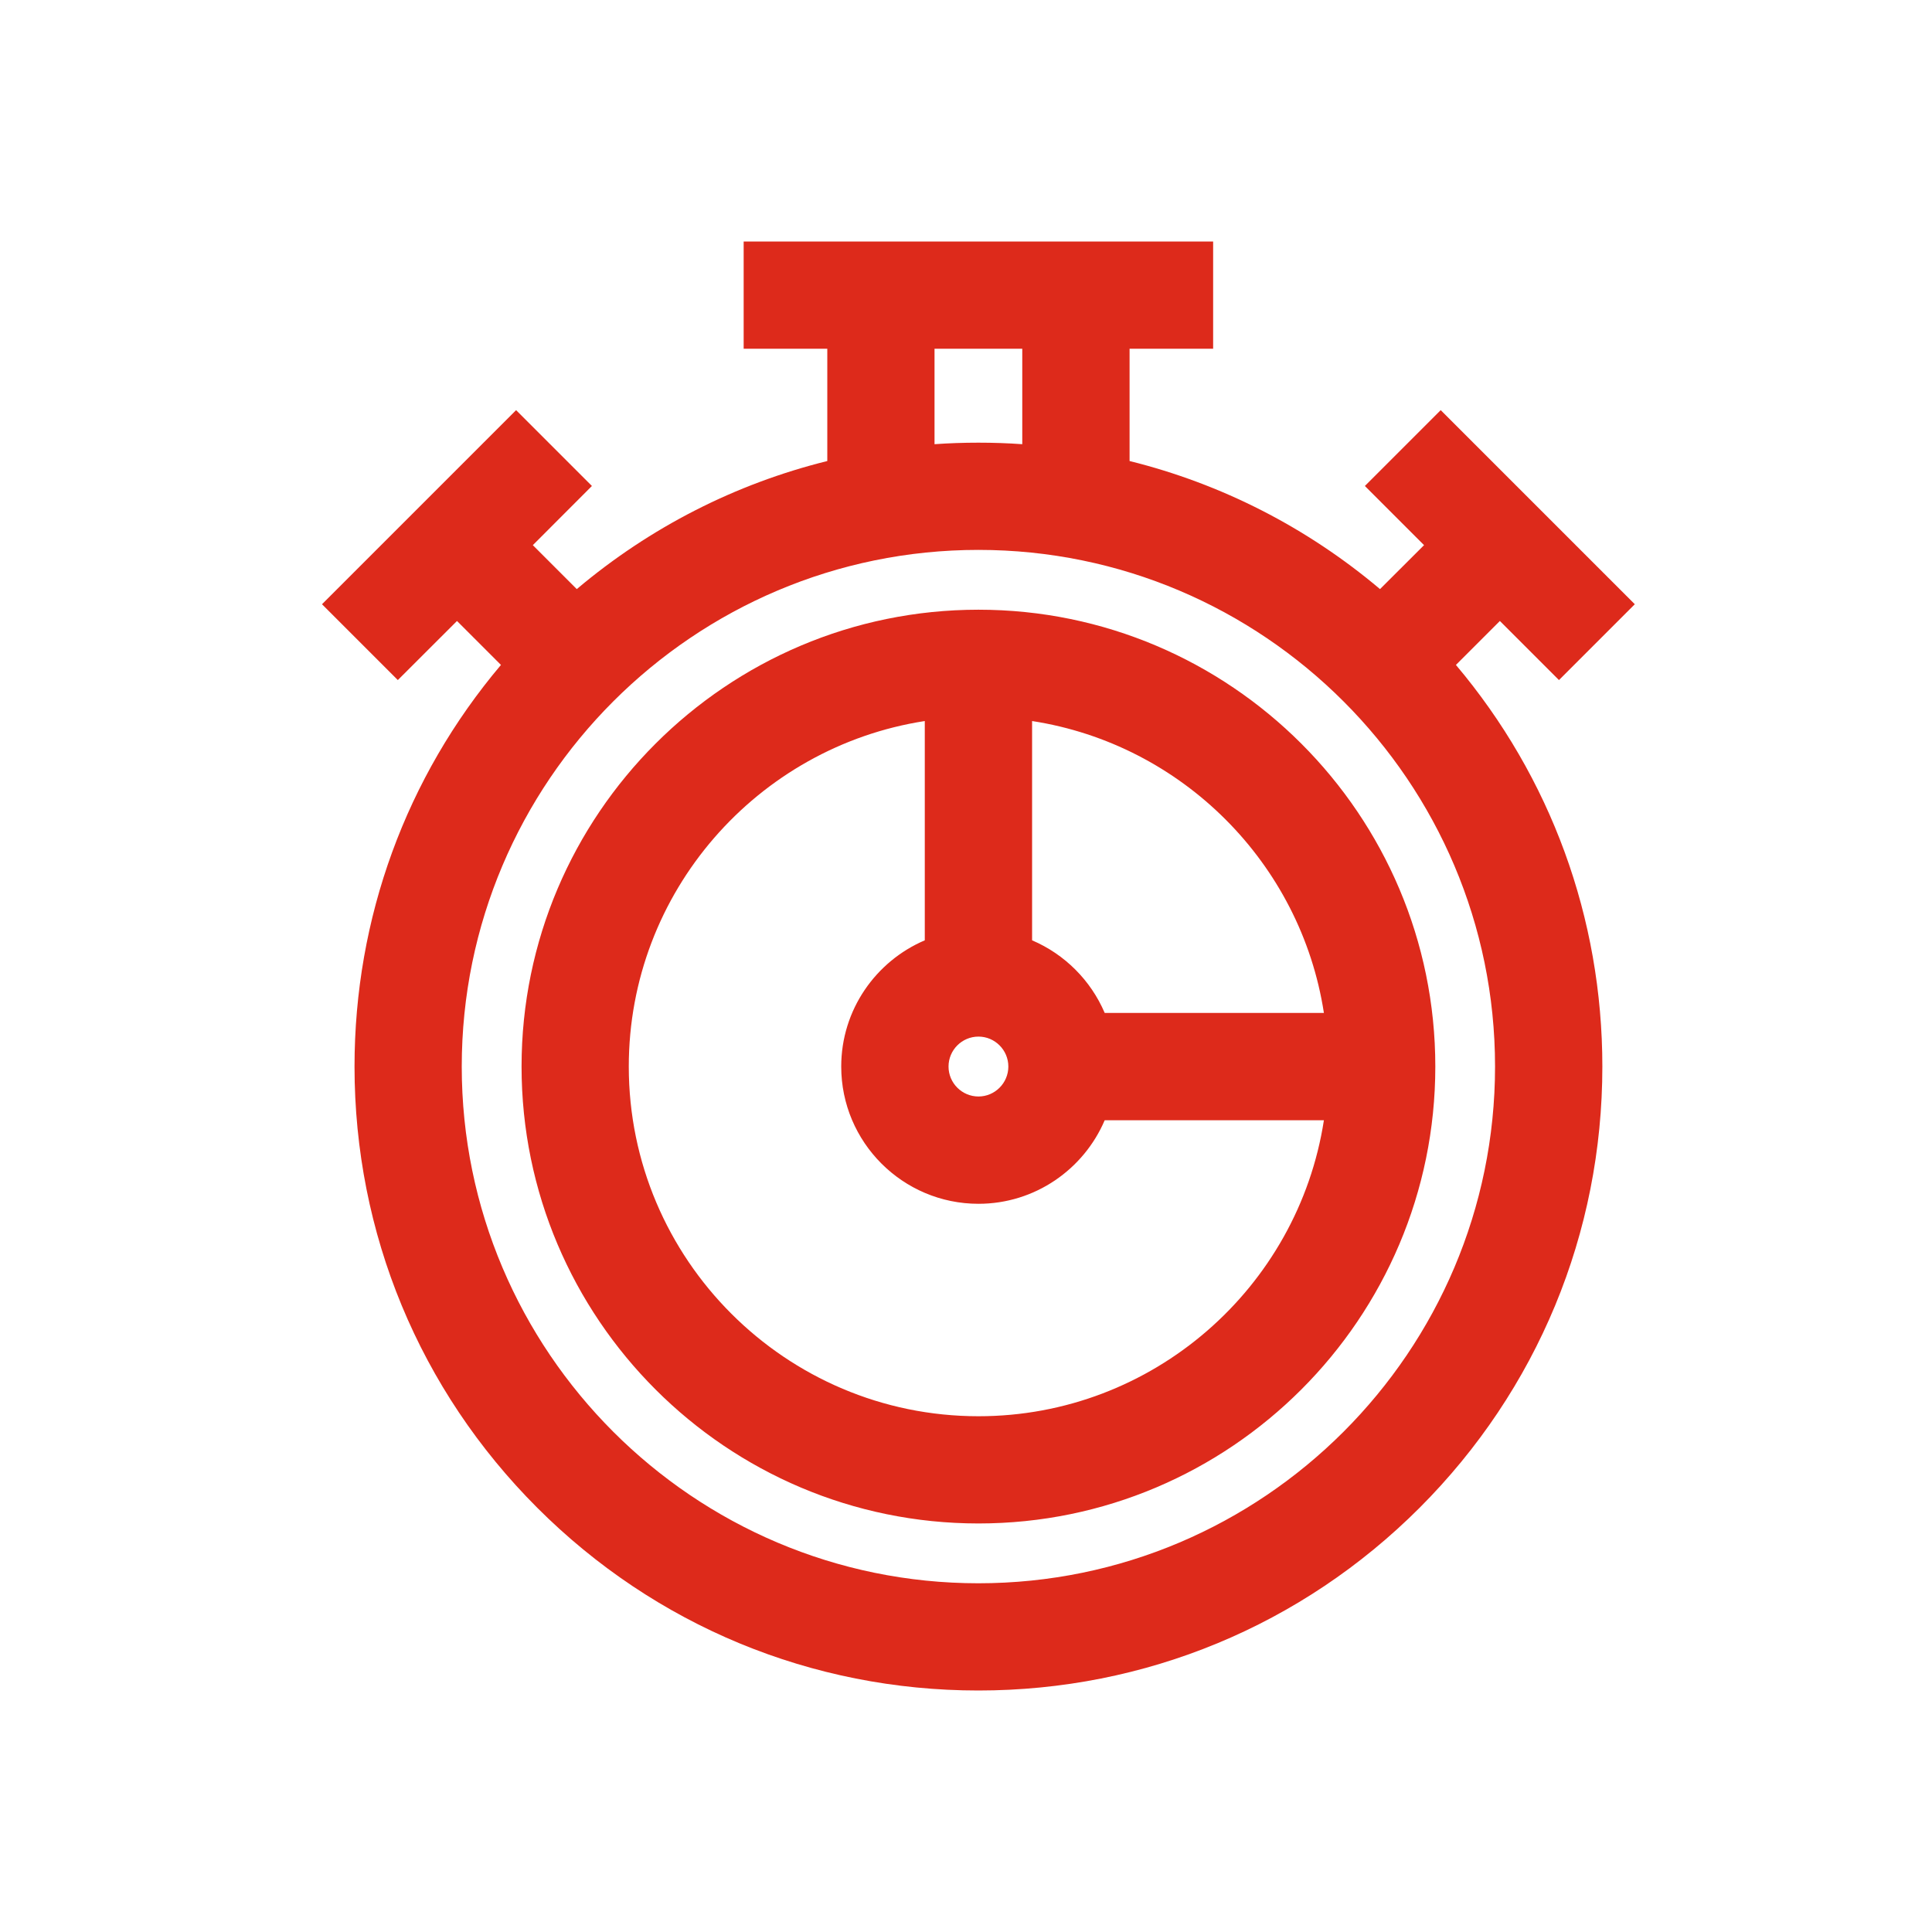 <svg width="24" height="24" viewBox="0 0 24 24" fill="none" xmlns="http://www.w3.org/2000/svg">
<path fill-rule="evenodd" clip-rule="evenodd" d="M15.07 3H9.238V4.332H10.277V5.727C9.136 6.01 8.075 6.55 7.165 7.318L6.619 6.772L7.353 6.037L6.411 5.095L4 7.506L4.942 8.448L5.677 7.714L6.223 8.26C5.045 9.655 4.404 11.403 4.404 13.249C4.404 15.319 5.21 17.266 6.674 18.73C8.138 20.194 10.084 21 12.154 21C14.224 21 16.171 20.194 17.635 18.73C19.098 17.266 19.905 15.319 19.905 13.249C19.905 11.403 19.263 9.655 18.086 8.26L18.632 7.714L19.366 8.448L20.308 7.506L17.897 5.095L16.955 6.037L17.69 6.772L17.143 7.318C16.233 6.55 15.172 6.01 14.032 5.727V4.332H15.07V3ZM11.609 5.518V4.332H12.699V5.518C12.519 5.505 12.337 5.499 12.154 5.499C11.972 5.499 11.79 5.505 11.609 5.518ZM5.736 13.249C5.736 9.711 8.615 6.831 12.154 6.831C15.693 6.831 18.572 9.711 18.572 13.249C18.572 16.788 15.693 19.668 12.154 19.668C8.615 19.668 5.736 16.788 5.736 13.249ZM12.155 7.574C9.025 7.574 6.479 10.12 6.479 13.249C6.479 16.379 9.025 18.925 12.155 18.925C15.284 18.925 17.83 16.379 17.83 13.249C17.83 10.12 15.284 7.574 12.155 7.574ZM7.811 13.249C7.811 11.081 9.409 9.279 11.488 8.957V11.681C10.879 11.941 10.45 12.545 10.45 13.249C10.45 14.189 11.214 14.954 12.155 14.954C12.858 14.954 13.463 14.525 13.723 13.916H16.446C16.125 15.995 14.322 17.593 12.155 17.593C9.76 17.593 7.811 15.644 7.811 13.249ZM12.821 11.681V8.957C14.683 9.245 16.159 10.721 16.446 12.583H13.723C13.55 12.178 13.226 11.854 12.821 11.681ZM11.783 13.249C11.783 13.044 11.95 12.877 12.155 12.877C12.359 12.877 12.526 13.044 12.526 13.249C12.526 13.454 12.359 13.621 12.155 13.621C11.95 13.621 11.783 13.454 11.783 13.249Z" fill="#DD2A1B"/>
</svg>
